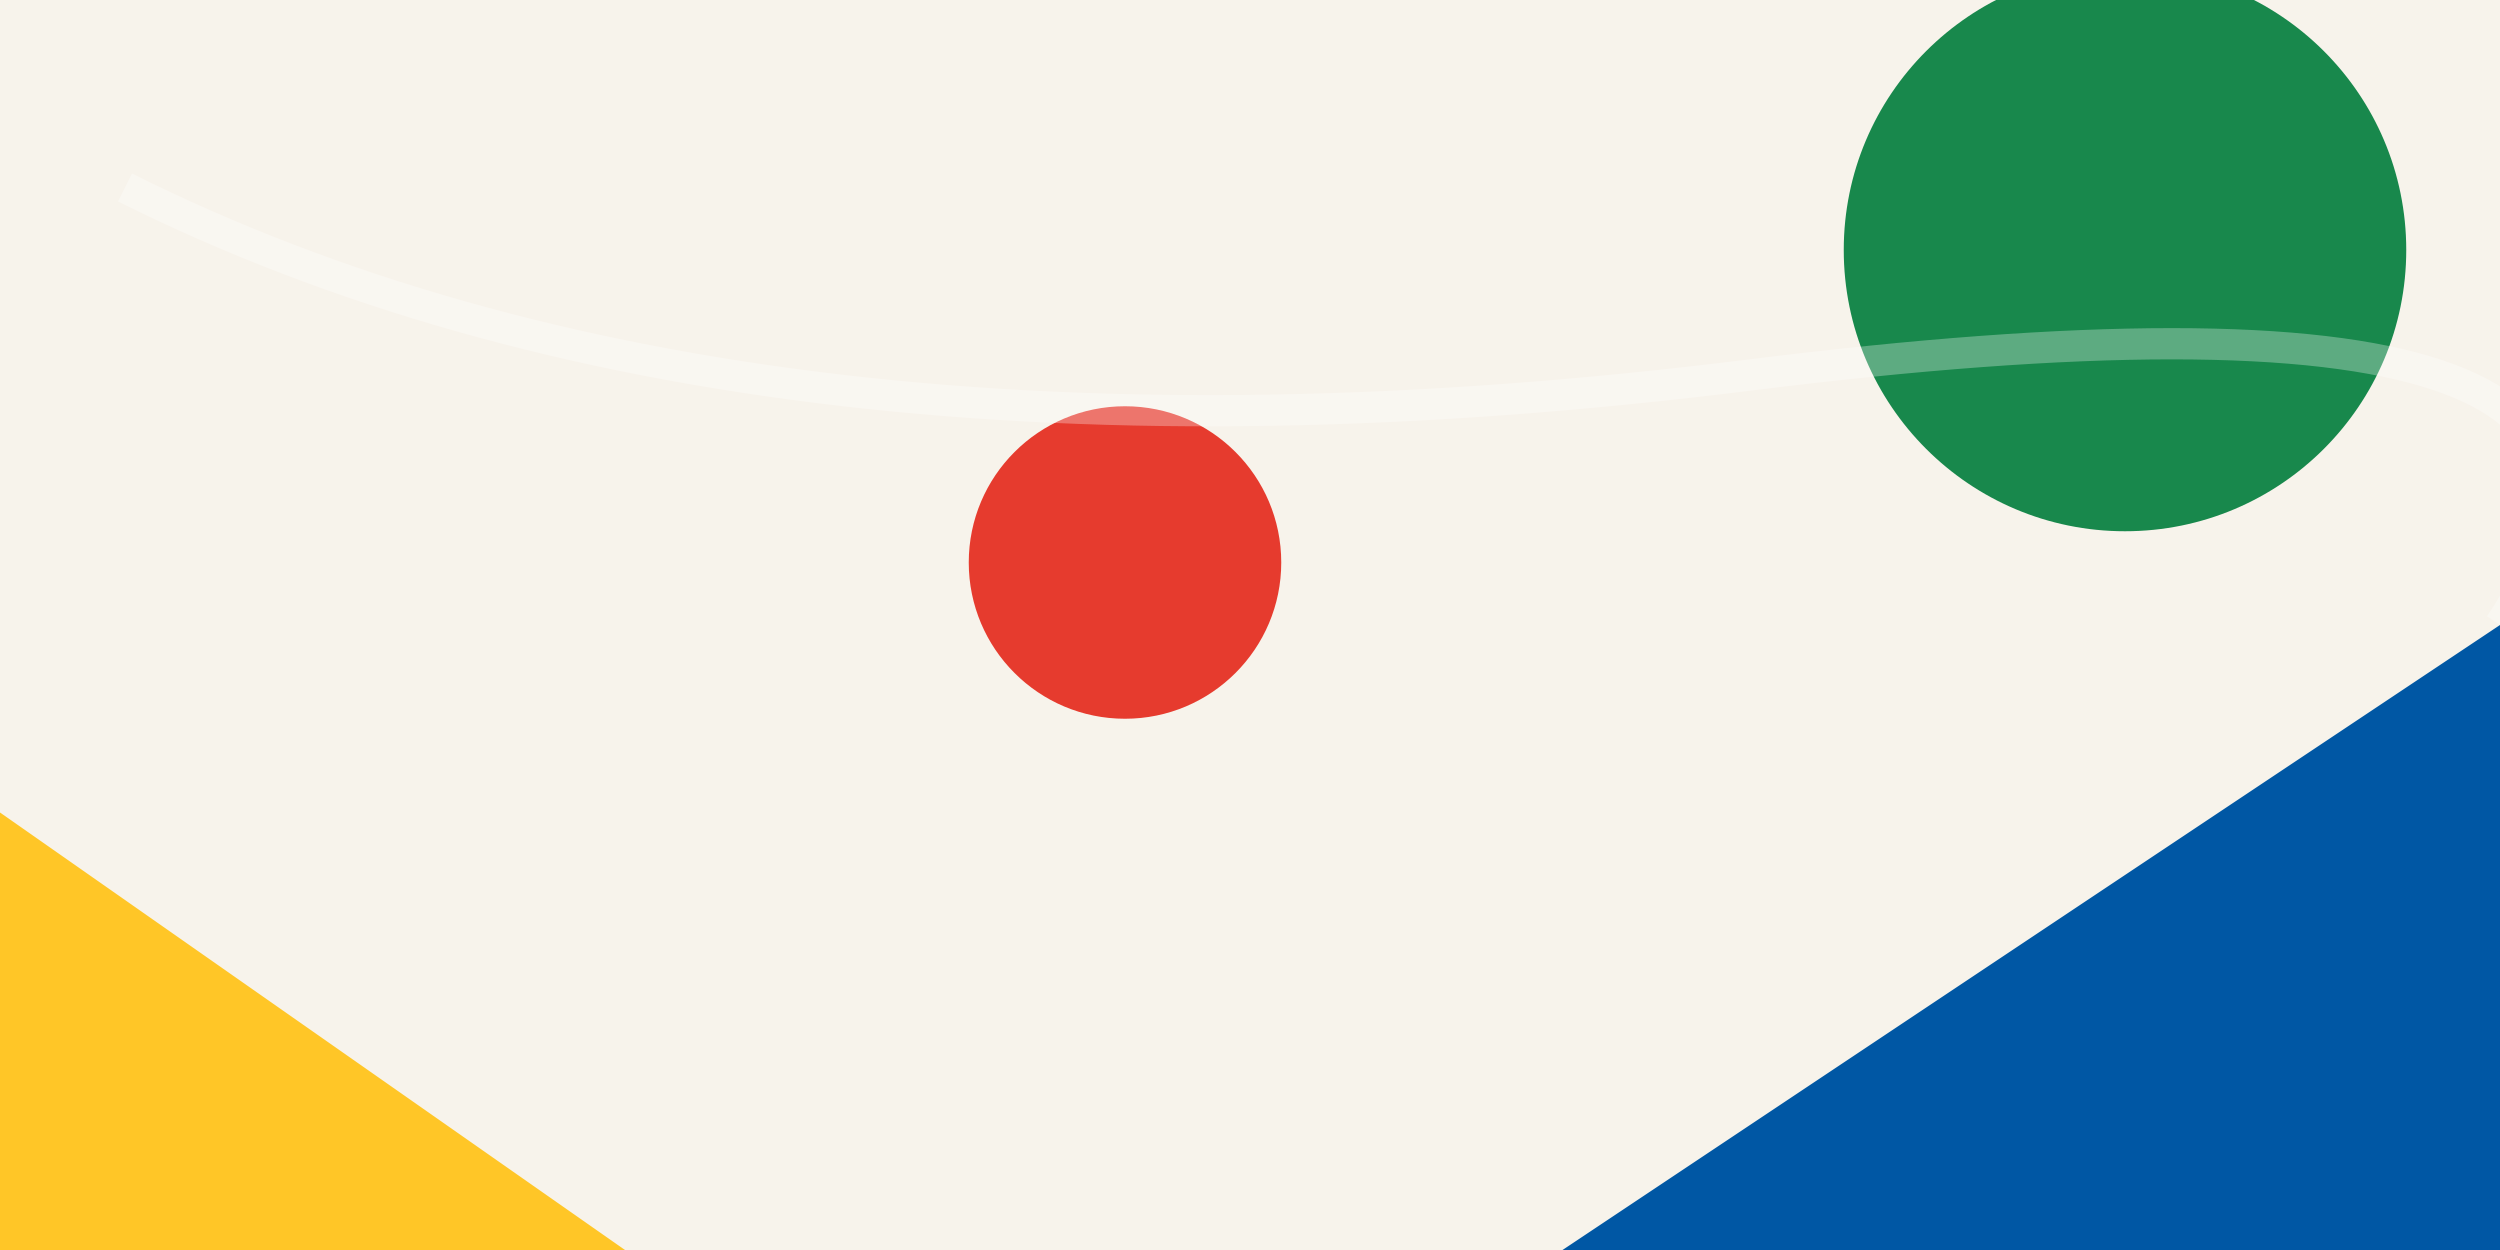 <svg xmlns="http://www.w3.org/2000/svg" width="400" height="200" viewBox="0 0 400 200">
  <!-- Fundo bege -->
  <rect width="400" height="200" fill="#F7F3EB"/>

  <!-- Retângulo azul inclinado (inferior direito) -->
  <path d="M250,200 L400,200 L400,100 Z" fill="#0057A4"/>

  <!-- Círculo verde translúcido (topo direito) -->
  <circle cx="340" cy="40" r="45" fill="#007C3B" opacity="0.9"/>

  <!-- Triângulo amarelo (inferior esquerdo) -->
  <path d="M0,200 L100,200 L0,130 Z" fill="#FFC627"/>

  <!-- Círculo vermelho pequeno (centro) -->
  <circle cx="180" cy="90" r="25" fill="#E63B2E"/>

  <!-- Linha branca fina (leve movimento) -->
  <path d="M20,30 Q120,80 280,60 T400,100" stroke="#FFFFFF" stroke-width="5" fill="none" opacity="0.3"/>
</svg>
